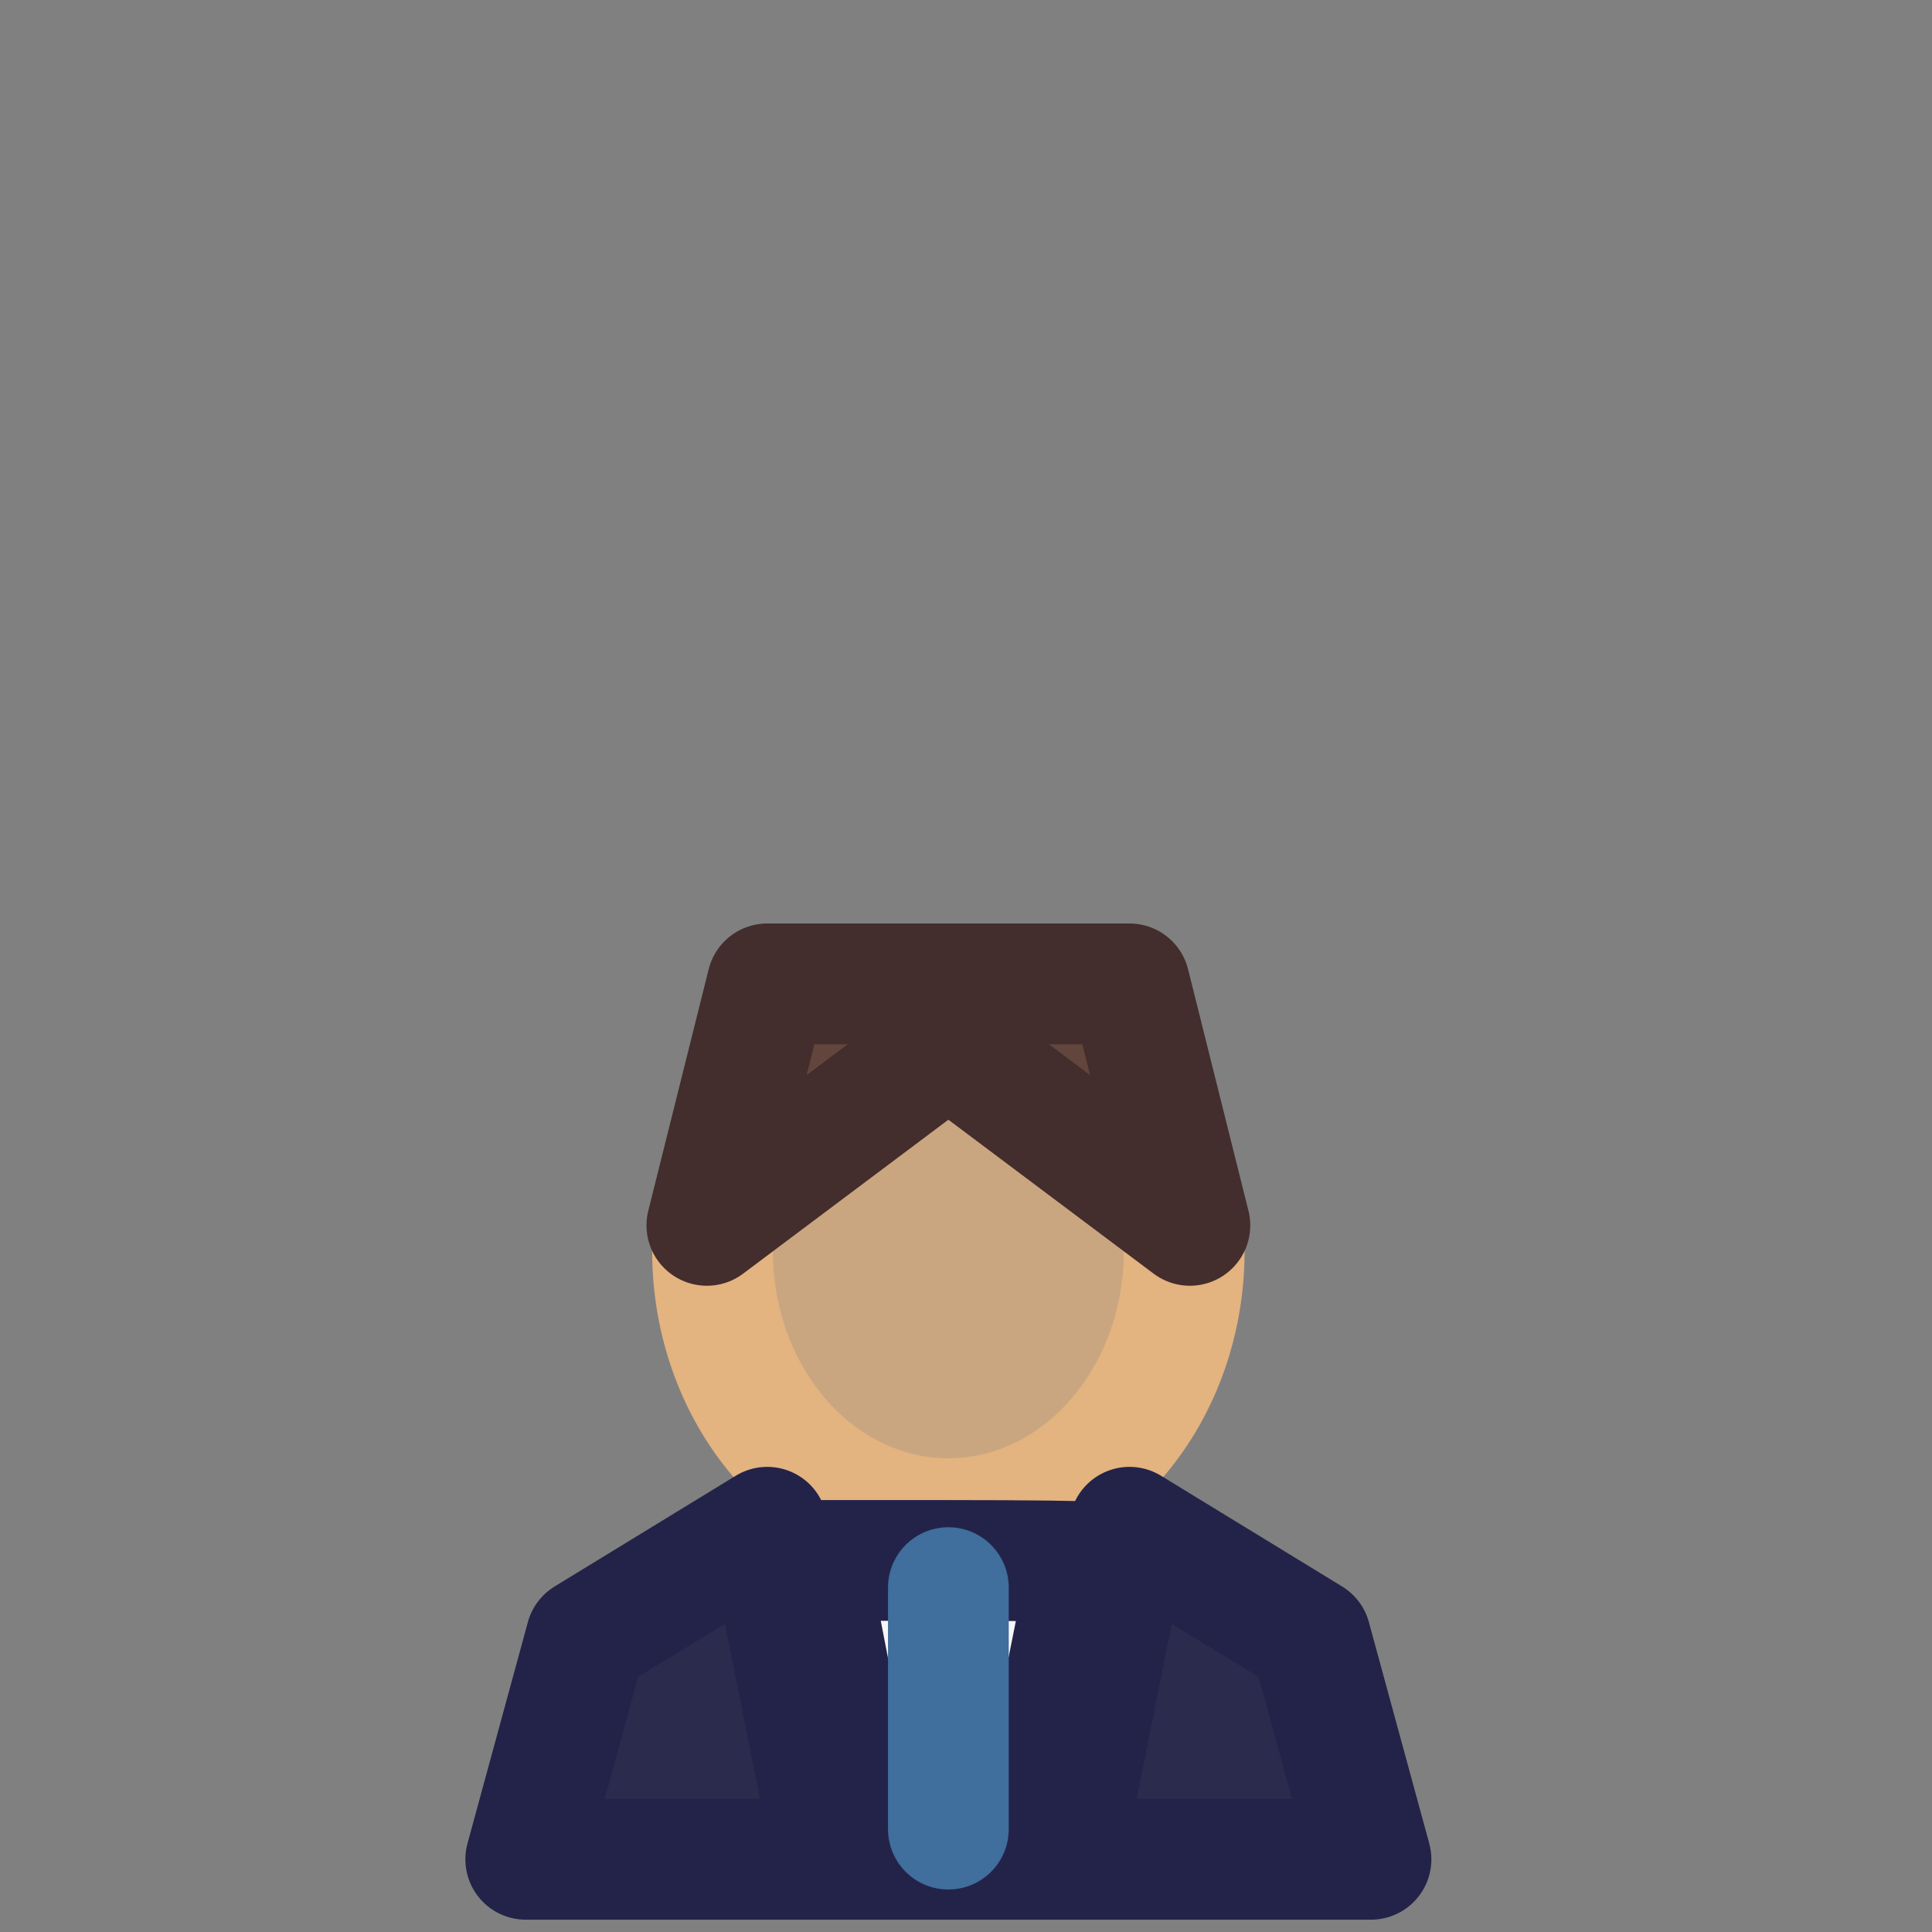 <?xml version="1.0" encoding="UTF-8" standalone="no"?>
<!-- Created with Inkscape (http://www.inkscape.org/) -->

<svg
   xmlns:dc="http://purl.org/dc/elements/1.1/"
   xmlns:cc="http://creativecommons.org/ns#"
   xmlns:rdf="http://www.w3.org/1999/02/22-rdf-syntax-ns#"
   xmlns:svg="http://www.w3.org/2000/svg"
   xmlns="http://www.w3.org/2000/svg"
   xmlns:sodipodi="http://sodipodi.sourceforge.net/DTD/sodipodi-0.dtd"
   xmlns:inkscape="http://www.inkscape.org/namespaces/inkscape"
   version="1.1"
   width="16"
   height="16"
   id="svg2"
   inkscape:version="0.46+devel 22040"
   sodipodi:docname="groupeditor.svg">
  <rect width="100%" height="100%" fill="#808080" stroke="none"/>
  <sodipodi:namedview
     pagecolor="#ffffff"
     bordercolor="#666666"
     borderopacity="1"
     objecttolerance="10"
     gridtolerance="10"
     guidetolerance="10"
     inkscape:pageopacity="0"
     inkscape:pageshadow="2"
     inkscape:window-width="1024"
     inkscape:window-height="721"
     id="namedview12"
     showgrid="false"
     inkscape:zoom="14.75"
     inkscape:cx="-2.8135593"
     inkscape:cy="8"
     inkscape:window-x="-4"
     inkscape:window-y="-4"
     inkscape:window-maximized="1"
     inkscape:current-layer="svg2" />
  <defs
     id="defs4">
    <inkscape:perspective
       sodipodi:type="inkscape:persp3d"
       inkscape:vp_x="0 : 8 : 1"
       inkscape:vp_y="0 : 1000 : 0"
       inkscape:vp_z="16 : 8 : 1"
       inkscape:persp3d-origin="8 : 5.3333333 : 1"
       id="perspective16" />
  </defs>
  <g
     id="g3601"
     transform="translate(3.593,-0.271)">
    <path
       d="m 0.761,15.669 0.5,-1.833 1.5,-0.917 3,0 1.5,0.917 0.5,1.833 -7,0 z"
       id="path2820"
       style="fill:#232349;fill-opacity:0.914;stroke:#232349;stroke-width:1;stroke-linecap:round;stroke-linejoin:round;stroke-miterlimit:4;stroke-opacity:1;stroke-dasharray:none" />
    <path
       d="m 6.214,10.634 a 1.953,2.214 0 0 1 -3.906,0 1.953,2.214 0 1 1 3.906,0 z"
       id="path3594"
       style="fill:#e3b380;fill-opacity:0.743;stroke:#e3b380;stroke-width:1;stroke-linecap:round;stroke-linejoin:round;stroke-miterlimit:4;stroke-opacity:1;stroke-dasharray:none" />
    <path
       d="m 2.761,12.919 0.5,2.5"
       id="path3598"
       style="fill:#232349;fill-opacity:0.992;stroke:#232349;stroke-width:1;stroke-linecap:round;stroke-linejoin:round;stroke-miterlimit:4;stroke-opacity:1;stroke-dasharray:none" />
    <path
       d="m 5.761,12.919 -0.5,2.5"
       id="path3598-1"
       style="fill:#232349;fill-opacity:0.992;stroke:#232349;stroke-width:1;stroke-linecap:round;stroke-linejoin:round;stroke-miterlimit:4;stroke-opacity:1;stroke-dasharray:none" />
    <path
       d="M 3.331,14.41 C 3.222,13.852 3.125,13.35 3.114,13.294 l -0.02,-0.1 1.166,0 c 0.641,0 1.166,0.006 1.166,0.014 0,0.008 -0.091,0.465 -0.202,1.016 -0.111,0.551 -0.206,1.047 -0.211,1.102 -0.009,0.1 -0.014,0.1 -0.747,0.1 L 3.529,15.425 3.331,14.41 z"
       id="path3622"
       style="fill:#f9f9f9;fill-opacity:0.992;stroke:#232349;stroke-width:1;stroke-linecap:round;stroke-linejoin:round;stroke-miterlimit:4;stroke-opacity:1;stroke-dasharray:none" />
    <path
       d="m 4.261,13.419 0,2"
       id="path3624"
       style="fill:#e3b380;fill-opacity:0.743;stroke:#406e9d;stroke-width:1;stroke-linecap:round;stroke-linejoin:round;stroke-miterlimit:4;stroke-opacity:1;stroke-dasharray:none" />
    <path
       d="m 2.261,10.419 0.5,-2 1.5,0 1.5,0 0.5,2 -2,-1.5 -2,1.5 z"
       id="path3642"
       style="fill:#432d2d;fill-opacity:0.808;stroke:#432d2d;stroke-width:1;stroke-linecap:round;stroke-linejoin:round;stroke-miterlimit:4;stroke-opacity:1;stroke-dasharray:none" />
  </g>
</svg>
